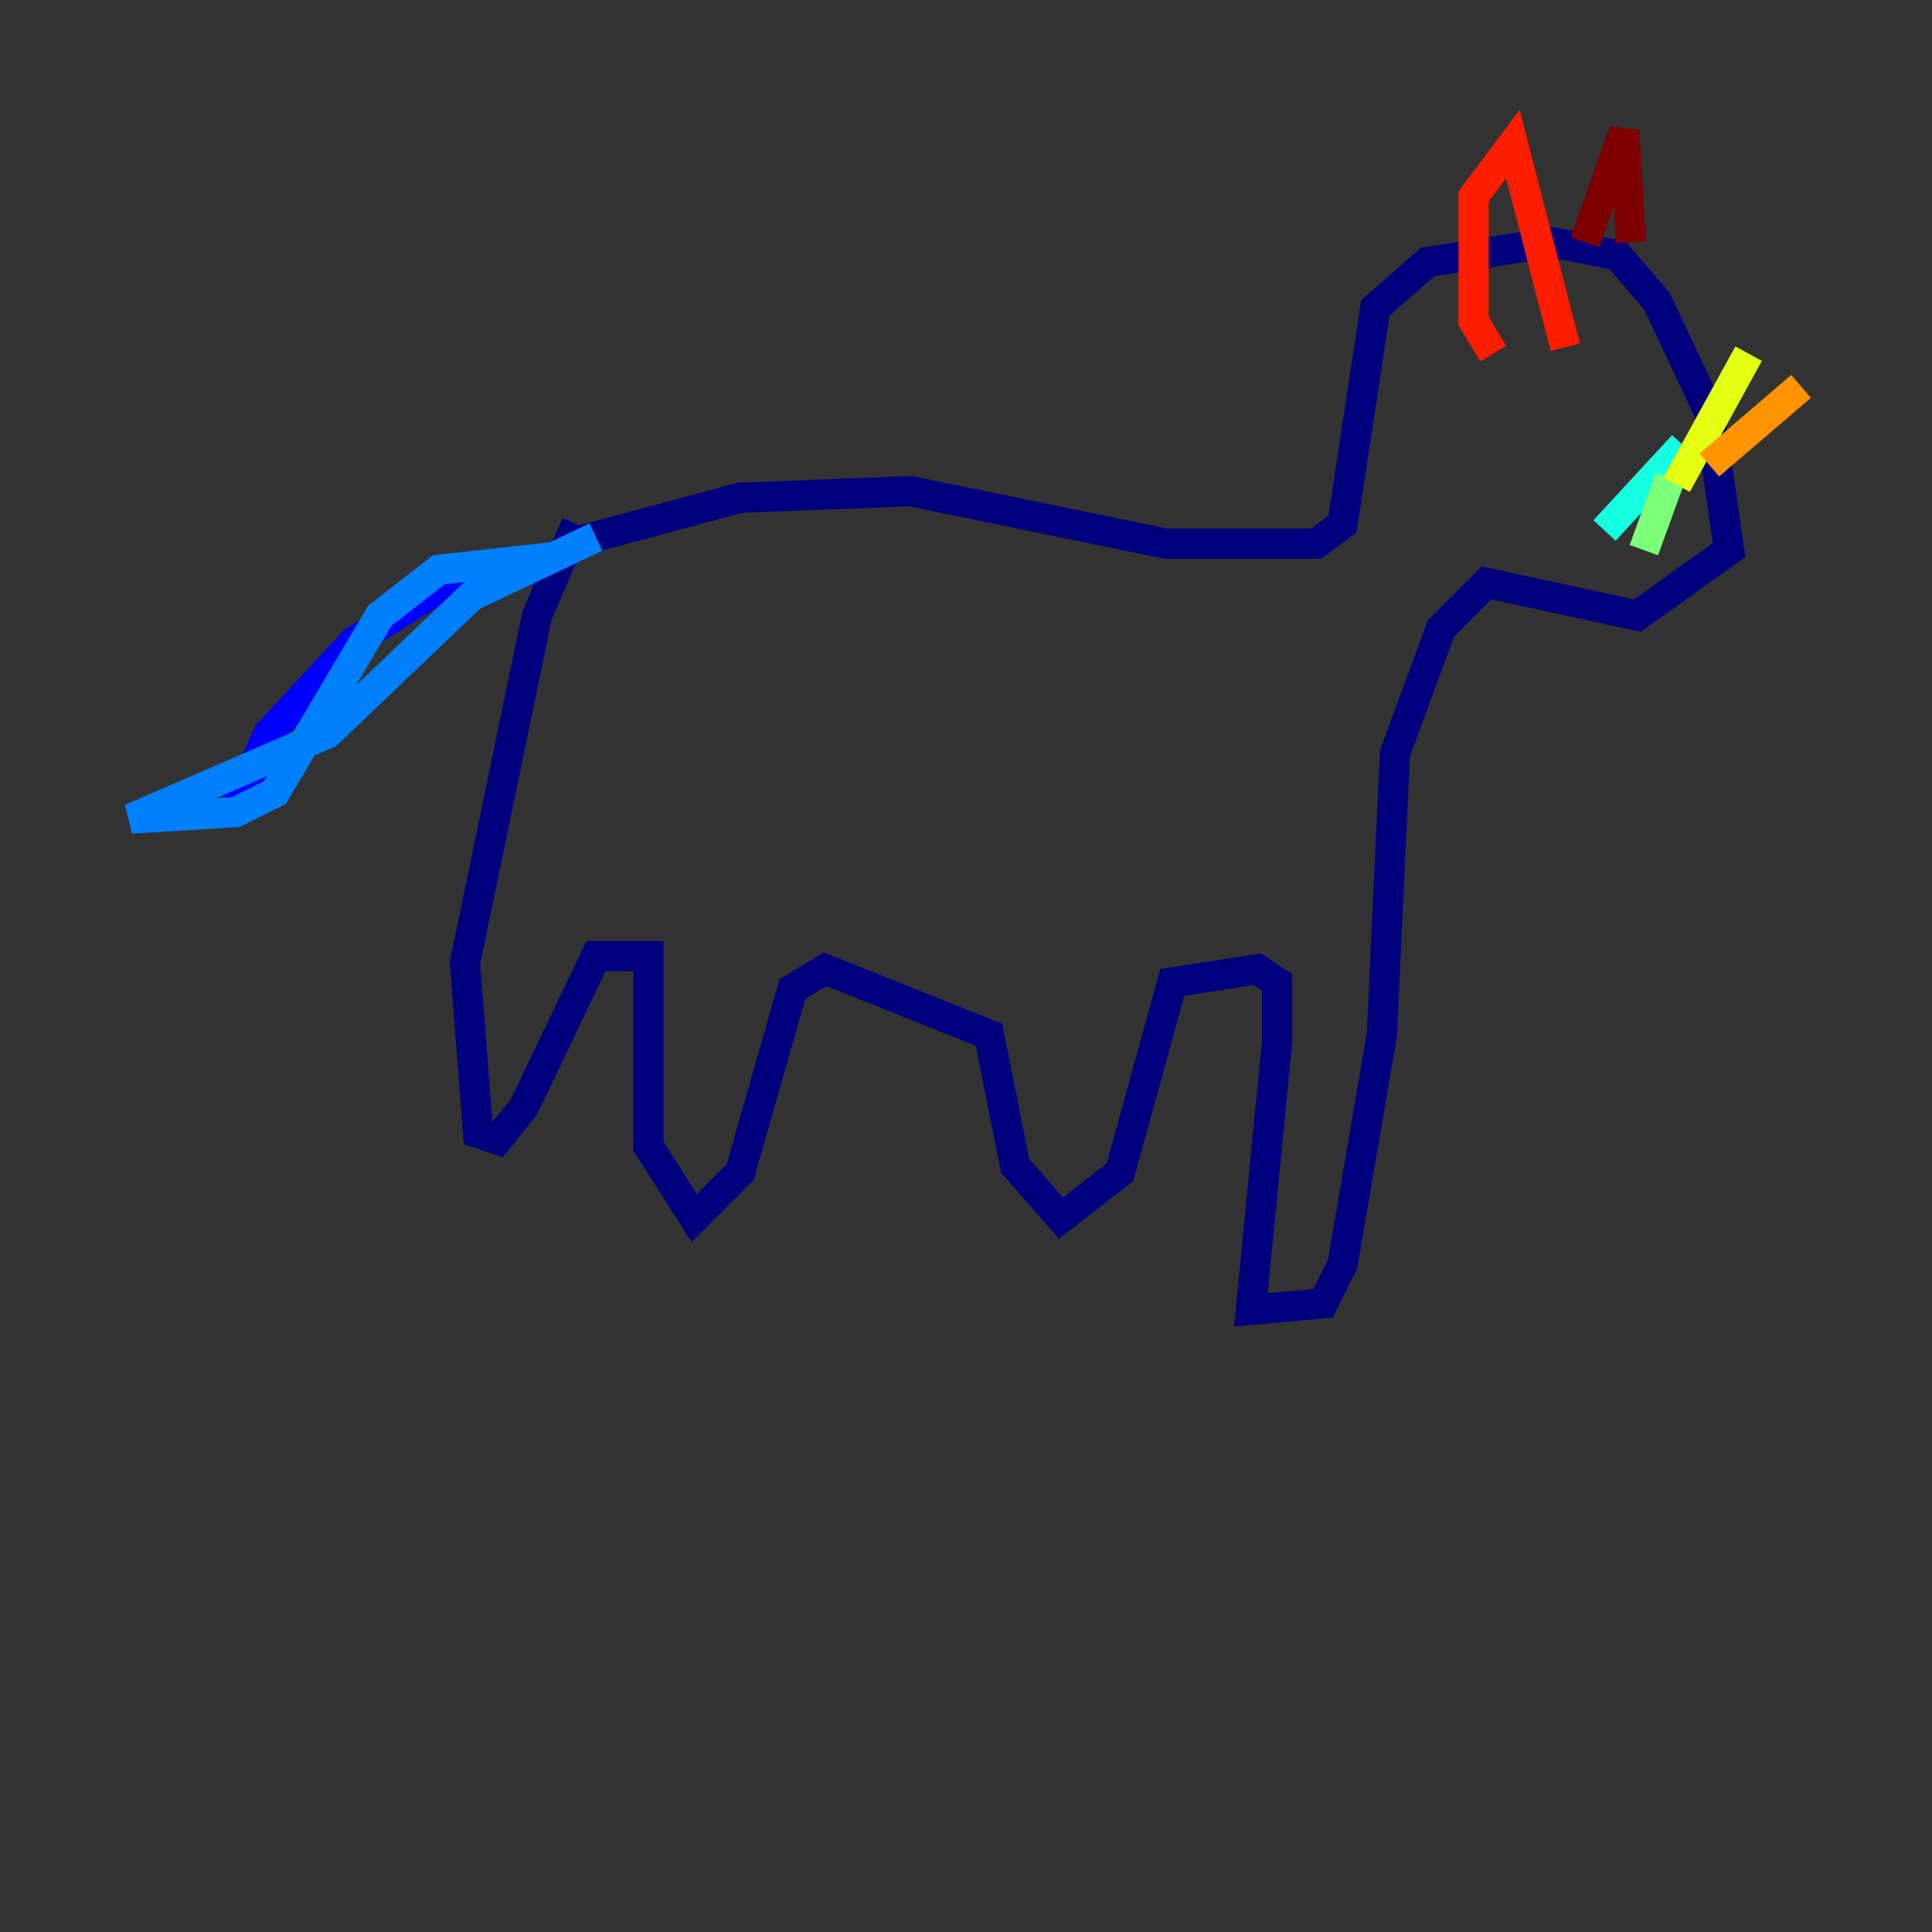 <?xml version="1.0" encoding="utf-8" ?>
<svg baseProfile="tiny" height="128" version="1.2" viewBox="0,0,128,128" width="128" xmlns="http://www.w3.org/2000/svg" xmlns:ev="http://www.w3.org/2001/xml-events" xmlns:xlink="http://www.w3.org/1999/xlink"><rect x="0" y="0" width="128" height="128" fill="#333333" stroke="none"/><defs /><polyline fill="none" points="37.749,36.014 49.031,32.976 60.312,32.542 77.234,36.014 87.214,36.014 88.949,34.712 91.119,20.393 94.59,17.356 102.834,16.054 107.173,16.922 109.776,19.959 113.248,27.336 114.549,36.447 108.475,40.786 98.495,38.617 95.458,41.654 92.42,49.898 91.552,68.556 88.949,83.742 87.647,86.346 82.875,86.78 84.61,68.99 84.61,65.085 83.308,64.217 77.668,65.085 74.197,77.668 70.291,80.705 67.254,77.234 65.519,68.556 54.671,64.217 52.502,65.519 49.031,77.668 45.993,80.705 42.956,75.932 42.956,63.349 39.485,63.349 34.712,73.329 32.976,75.498 31.675,75.064 30.807,63.783 35.58,40.786 38.183,34.712" stroke="#00007f" stroke-width="2" /><polyline fill="none" points="35.58,37.315 30.373,38.183 23.43,42.522 17.79,48.597 15.62,53.37" stroke="#0000ff" stroke-width="2" /><polyline fill="none" points="36.881,36.881 29.071,37.749 25.166,40.786 18.224,52.502 15.62,53.803 8.678,54.237 21.695,48.597 31.241,39.485 39.485,35.58" stroke="#0080ff" stroke-width="2" /><polyline fill="none" points="111.512,29.505 106.305,35.146" stroke="#15ffe1" stroke-width="2" /><polyline fill="none" points="110.644,31.675 108.909,36.447" stroke="#7cff79" stroke-width="2" /><polyline fill="none" points="111.078,32.108 115.851,23.43" stroke="#e4ff12" stroke-width="2" /><polyline fill="none" points="113.248,30.807 119.322,25.6" stroke="#ff9400" stroke-width="2" /><polyline fill="none" points="98.929,23.43 97.627,21.261 97.627,13.017 100.231,9.546 103.702,22.997" stroke="#ff1d00" stroke-width="2" /><polyline fill="none" points="105.003,16.054 107.607,8.678 108.041,16.054" stroke="#7f0000" stroke-width="2" /></svg>